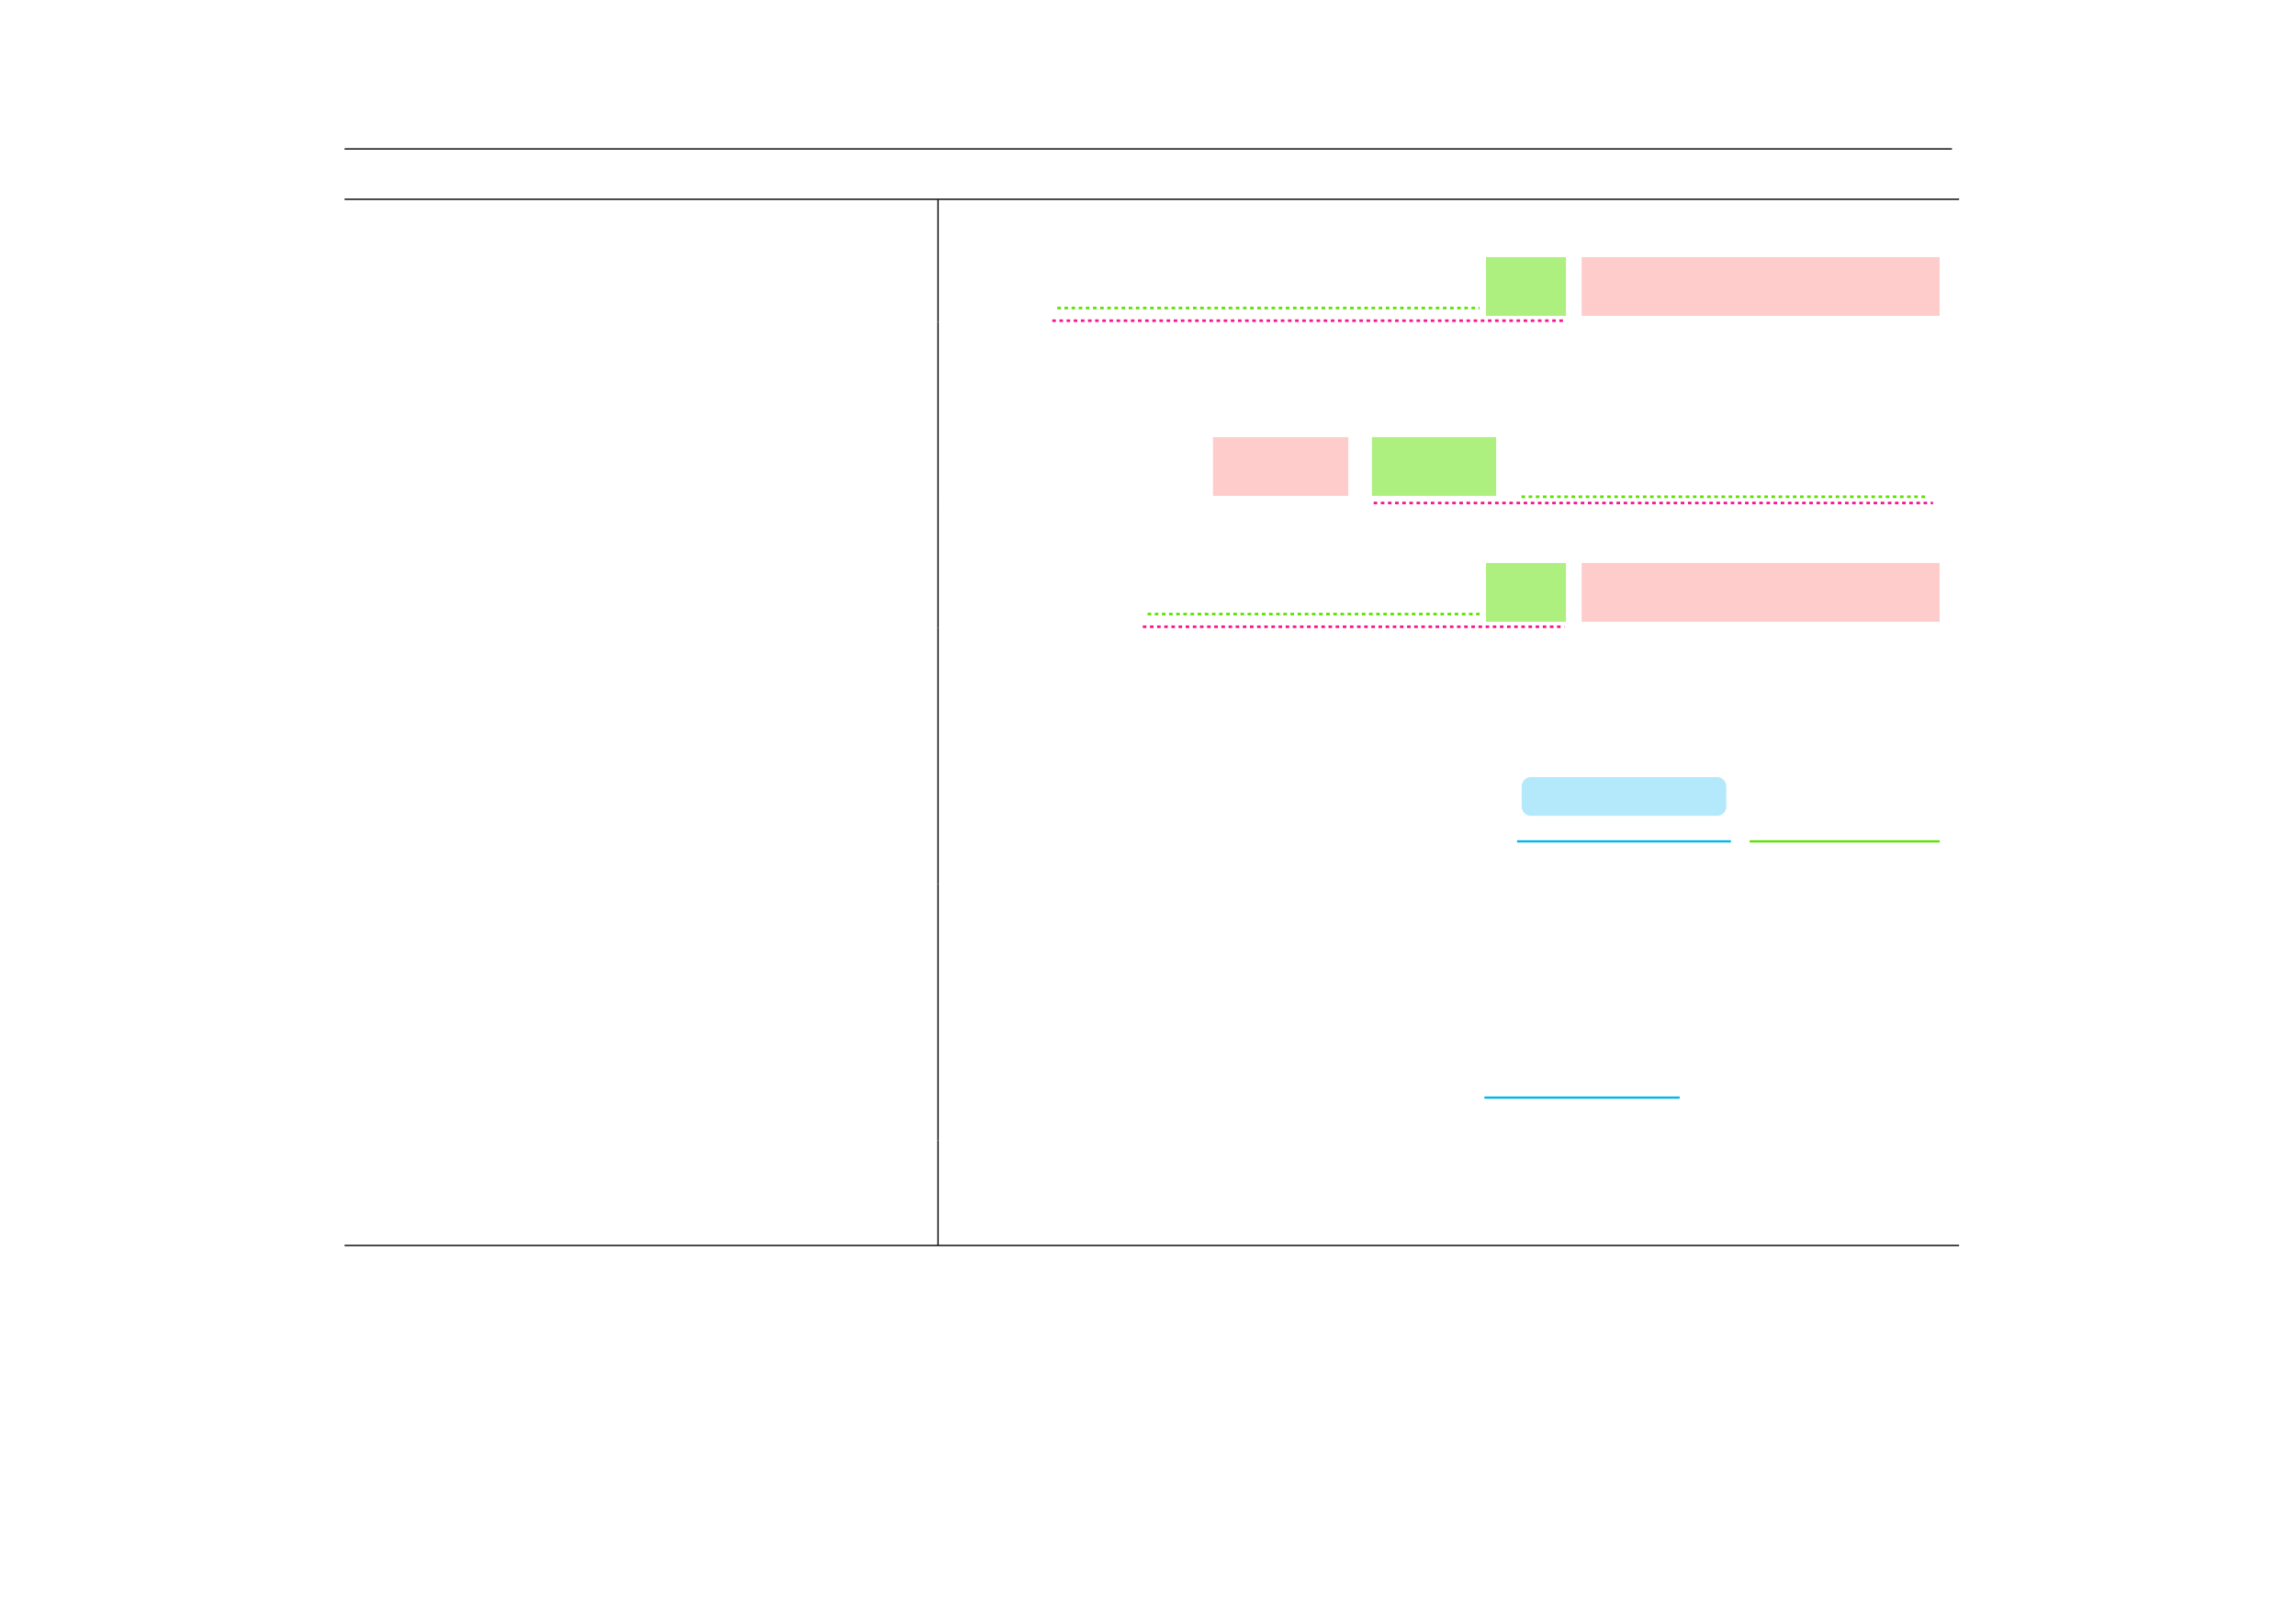 <?xml version="1.0" encoding="UTF-8" standalone="no"?>
<!DOCTYPE svg PUBLIC "-//W3C//DTD SVG 1.1//EN"
"http://www.w3.org/Graphics/SVG/1.1/DTD/svg11.dtd">
<svg viewBox="0 0 1286 909" version="1.1" xmlns="http://www.w3.org/2000/svg" xmlns:xlink="http://www.w3.org/1999/xlink">
<defs>
<style type="text/css"><![CDATA[
.g0_580{
fill: none;
stroke: #000000;
stroke-width: 0.73;
stroke-linecap: butt;
stroke-linejoin: miter;
}
.g1_580{
fill: none;
stroke: #5EE200;
stroke-width: 1.461;
stroke-linecap: butt;
stroke-linejoin: miter;
stroke-dasharray: 2,2;
}
.g2_580{
fill: #AEF080;
}
.g3_580{
fill: none;
stroke: #F81693;
stroke-width: 1.461;
stroke-linecap: butt;
stroke-linejoin: miter;
stroke-dasharray: 2,2;
}
.g4_580{
fill: #FFCCCC;
}
.g5_580{
fill: #B3E9FA;
}
.g6_580{
fill: none;
stroke: #02B5EE;
stroke-width: 1.262;
stroke-linecap: butt;
stroke-linejoin: miter;
}
.g7_580{
fill: none;
stroke: #5EE200;
stroke-width: 1.262;
stroke-linecap: butt;
stroke-linejoin: miter;
}
]]></style>
</defs>
<path d="M193,83.4h900.3M193,111.6h904.3m-904.3,0h904.3M525.4,141.2V112m0,68.3V141.2" class="g0_580"/>
<path d="M592.2,172.5H828.7" class="g1_580"/>
<path d="M832.3,176.9h44.8V144H832.3v32.9Z" class="g2_580"/>
<path d="M589.4,179.6H876.2" class="g3_580"/>
<path d="M885.9,176.9h200.5V144H885.9v32.9Z" class="g4_580"/>
<path d="M525.4,209.5V180.3m0,58.5V209.5m0,72.9V238.8" class="g0_580"/>
<path d="M679.4,277.7h75.8V244.8H679.4v32.9Z" class="g4_580"/>
<path d="M768.4,277.7H838V244.8H768.4v32.9Z" class="g2_580"/>
<path d="M852.2,278.2H1080" class="g1_580"/>
<path d="M769.4,281.7h313.3" class="g3_580"/>
<path d="M525.4,312.6V282.4m0,69.3V312.6" class="g0_580"/>
<path d="M642.8,343.9H828.7" class="g1_580"/>
<path d="M832.3,348.2h44.8V315.3H832.3v32.9Z" class="g2_580"/>
<path d="M640.1,351H876.2" class="g3_580"/>
<path d="M885.9,348.2h200.5V315.3H885.9v32.9Z" class="g4_580"/>
<path d="M525.4,380.9V351.7m0,58.4V380.9m0,114.3V410.1" class="g0_580"/>
<path d="M852.3,451.7V440.4c0,-2.8,2.3,-5.2,5.2,-5.2H961.7c2.9,0,5.2,2.4,5.2,5.2v11.3c0,2.9,-2.3,5.2,-5.2,5.2H857.5c-2.9,0,-5.2,-2.3,-5.2,-5.2Z" class="g5_580"/>
<path d="M849.7,471.2H969.5" class="g6_580"/>
<path d="M980,471.2h106.4" class="g7_580"/>
<path d="M525.4,524.4V495.2m0,58.4V524.4m0,114.2v-85" class="g0_580"/>
<path d="M831.4,614.7H940.8" class="g6_580"/>
<path d="M525.4,667.9V638.6m0,58.5V667.9M193,697.5h904.3m-904.3,0h904.3" class="g0_580"/>
</svg>